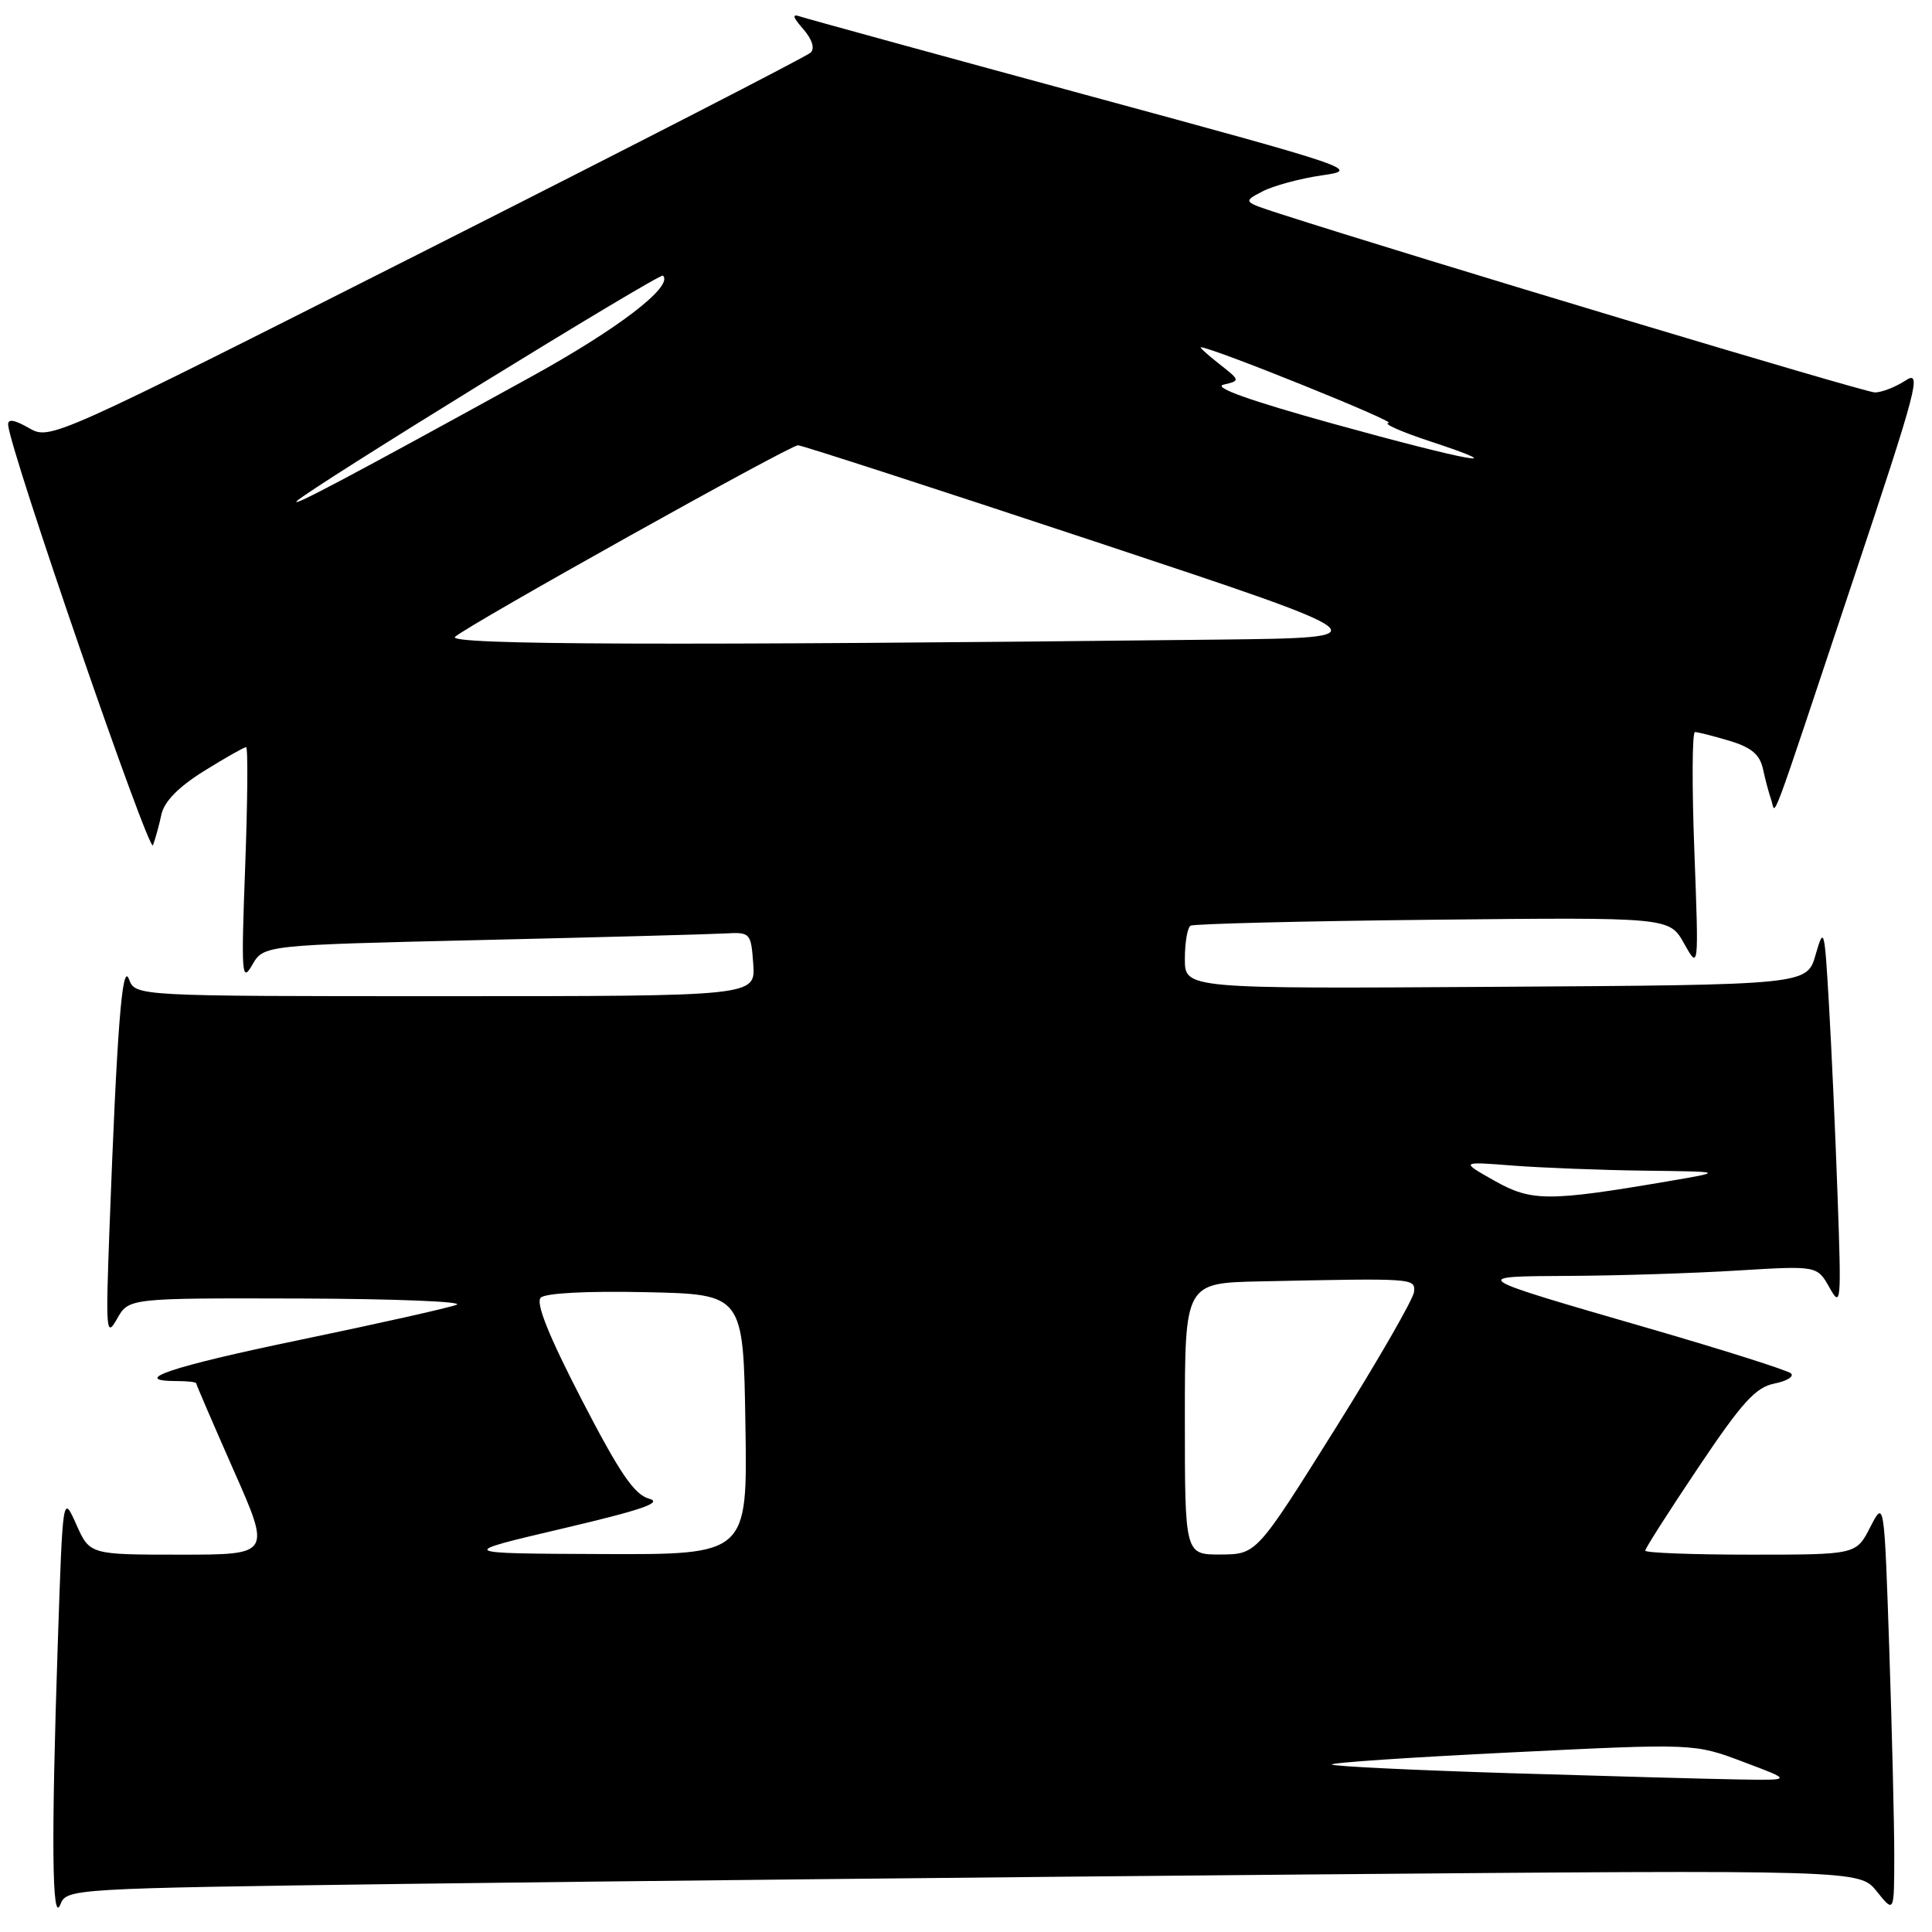 <?xml version="1.0" encoding="UTF-8" standalone="no"?>
<!DOCTYPE svg PUBLIC "-//W3C//DTD SVG 1.1//EN" "http://www.w3.org/Graphics/SVG/1.1/DTD/svg11.dtd" >
<svg xmlns="http://www.w3.org/2000/svg" xmlns:xlink="http://www.w3.org/1999/xlink" version="1.1" viewBox="0 0 256 256">
 <g >
 <path fill="currentColor"
d=" M 54.17 249.62 C 79.10 249.29 132.55 248.73 172.95 248.38 C 246.40 247.76 246.40 247.76 248.69 250.63 C 250.99 253.50 250.99 253.50 251.00 245.91 C 251.00 241.74 250.70 229.42 250.34 218.53 C 249.67 198.74 249.67 198.74 247.81 202.37 C 245.95 206.00 245.95 206.00 231.98 206.00 C 224.29 206.00 218.00 205.76 218.00 205.47 C 218.00 205.17 221.17 200.21 225.05 194.43 C 230.81 185.83 232.64 183.82 235.11 183.33 C 236.77 183.00 237.76 182.39 237.31 181.98 C 236.87 181.58 228.53 178.93 218.78 176.10 C 194.36 169.02 194.55 169.14 208.09 169.06 C 214.47 169.03 224.44 168.71 230.24 168.35 C 240.78 167.71 240.78 167.71 242.41 170.60 C 243.94 173.35 244.00 172.71 243.49 158.50 C 243.20 150.25 242.68 138.78 242.34 133.00 C 241.76 122.99 241.68 122.69 240.58 126.50 C 239.44 130.50 239.44 130.50 198.22 130.76 C 157.00 131.02 157.00 131.02 157.00 127.07 C 157.00 124.90 157.34 122.91 157.75 122.66 C 158.16 122.41 172.61 122.05 189.86 121.87 C 221.21 121.54 221.21 121.54 223.15 125.02 C 225.10 128.50 225.10 128.50 224.51 112.75 C 224.18 104.09 224.22 97.00 224.59 97.00 C 224.96 97.00 227.02 97.52 229.16 98.16 C 232.08 99.04 233.18 99.97 233.61 101.91 C 233.91 103.34 234.41 105.17 234.70 106.00 C 235.35 107.83 234.04 111.35 245.61 76.67 C 254.09 51.26 254.69 48.97 252.49 50.42 C 251.16 51.29 249.33 52.00 248.43 52.00 C 247.09 52.00 187.60 34.13 169.58 28.32 C 164.67 26.73 164.67 26.73 167.27 25.37 C 168.70 24.62 172.24 23.66 175.13 23.24 C 180.30 22.50 179.77 22.32 143.94 12.59 C 123.90 7.15 106.83 2.46 106.00 2.18 C 104.92 1.80 105.04 2.27 106.43 3.85 C 107.60 5.19 107.99 6.40 107.43 6.96 C 106.92 7.46 84.03 19.22 56.57 33.10 C 6.71 58.30 6.64 58.33 3.82 56.71 C 1.88 55.60 1.02 55.47 1.08 56.30 C 1.28 59.59 19.79 113.29 20.27 112.00 C 20.58 111.17 21.09 109.34 21.39 107.91 C 21.77 106.19 23.66 104.27 27.04 102.16 C 29.84 100.42 32.35 99.00 32.61 99.00 C 32.87 99.00 32.81 106.09 32.49 114.75 C 31.95 129.17 32.03 130.28 33.42 127.86 C 34.94 125.23 34.94 125.23 63.72 124.56 C 79.55 124.19 94.08 123.80 96.00 123.69 C 99.44 123.50 99.51 123.58 99.81 127.75 C 100.11 132.00 100.11 132.00 59.03 132.00 C 17.94 132.00 17.94 132.00 17.09 129.75 C 16.19 127.34 15.50 136.17 14.50 163.00 C 14.00 176.46 14.07 177.30 15.51 174.75 C 17.06 172.00 17.06 172.00 39.78 172.06 C 52.28 172.10 61.60 172.47 60.50 172.89 C 59.40 173.31 50.06 175.40 39.75 177.54 C 22.66 181.08 16.95 183.00 23.50 183.00 C 24.88 183.00 26.00 183.13 26.00 183.30 C 26.00 183.46 28.23 188.63 30.95 194.80 C 35.91 206.00 35.91 206.00 23.90 206.00 C 11.90 206.00 11.90 206.00 10.11 202.00 C 8.32 197.99 8.32 197.99 7.66 217.66 C 6.78 243.87 6.89 255.09 7.99 252.37 C 8.84 250.25 9.13 250.23 54.17 249.62 Z  M 200.20 234.96 C 187.39 234.56 176.71 234.05 176.48 233.81 C 176.24 233.57 186.95 232.85 200.27 232.20 C 224.50 231.01 224.50 231.01 231.00 233.46 C 237.50 235.90 237.50 235.90 230.50 235.79 C 226.65 235.73 213.02 235.35 200.20 234.96 Z  M 74.50 202.55 C 85.07 200.07 87.89 199.10 86.00 198.58 C 84.04 198.04 82.10 195.18 77.06 185.43 C 72.70 176.99 70.96 172.64 71.65 171.95 C 72.26 171.34 77.77 171.05 85.58 171.22 C 98.50 171.50 98.50 171.50 98.77 188.75 C 99.05 206.00 99.05 206.00 79.77 205.92 C 60.50 205.84 60.50 205.84 74.50 202.55 Z  M 157.00 188.00 C 157.00 170.00 157.00 170.00 167.00 169.79 C 187.49 169.36 187.51 169.36 187.37 171.17 C 187.30 172.09 182.58 180.29 176.87 189.40 C 166.50 205.95 166.50 205.95 161.75 205.98 C 157.00 206.00 157.00 206.00 157.00 188.00 Z  M 198.00 156.44 C 193.50 153.90 193.50 153.90 200.50 154.45 C 204.35 154.74 212.22 155.05 218.00 155.12 C 228.50 155.25 228.50 155.25 221.00 156.53 C 205.14 159.23 202.91 159.22 198.00 156.44 Z  M 60.29 84.39 C 62.00 82.82 104.65 59.00 105.74 59.00 C 106.23 59.00 123.93 64.74 145.07 71.75 C 183.50 84.50 183.50 84.50 161.50 84.75 C 89.08 85.56 59.12 85.46 60.29 84.39 Z  M 39.32 66.41 C 40.72 64.90 87.45 36.11 87.85 36.52 C 89.27 37.94 81.86 43.61 70.18 50.03 C 46.83 62.89 38.47 67.33 39.32 66.41 Z  M 176.69 56.16 C 165.67 53.11 160.65 51.32 162.12 50.97 C 164.36 50.44 164.35 50.42 161.55 48.22 C 160.00 47.00 158.90 46.00 159.12 46.01 C 160.64 46.05 185.18 55.94 184.00 56.04 C 183.18 56.11 185.65 57.21 189.50 58.48 C 201.05 62.29 194.61 61.12 176.69 56.16 Z "/>
</g>
</svg>